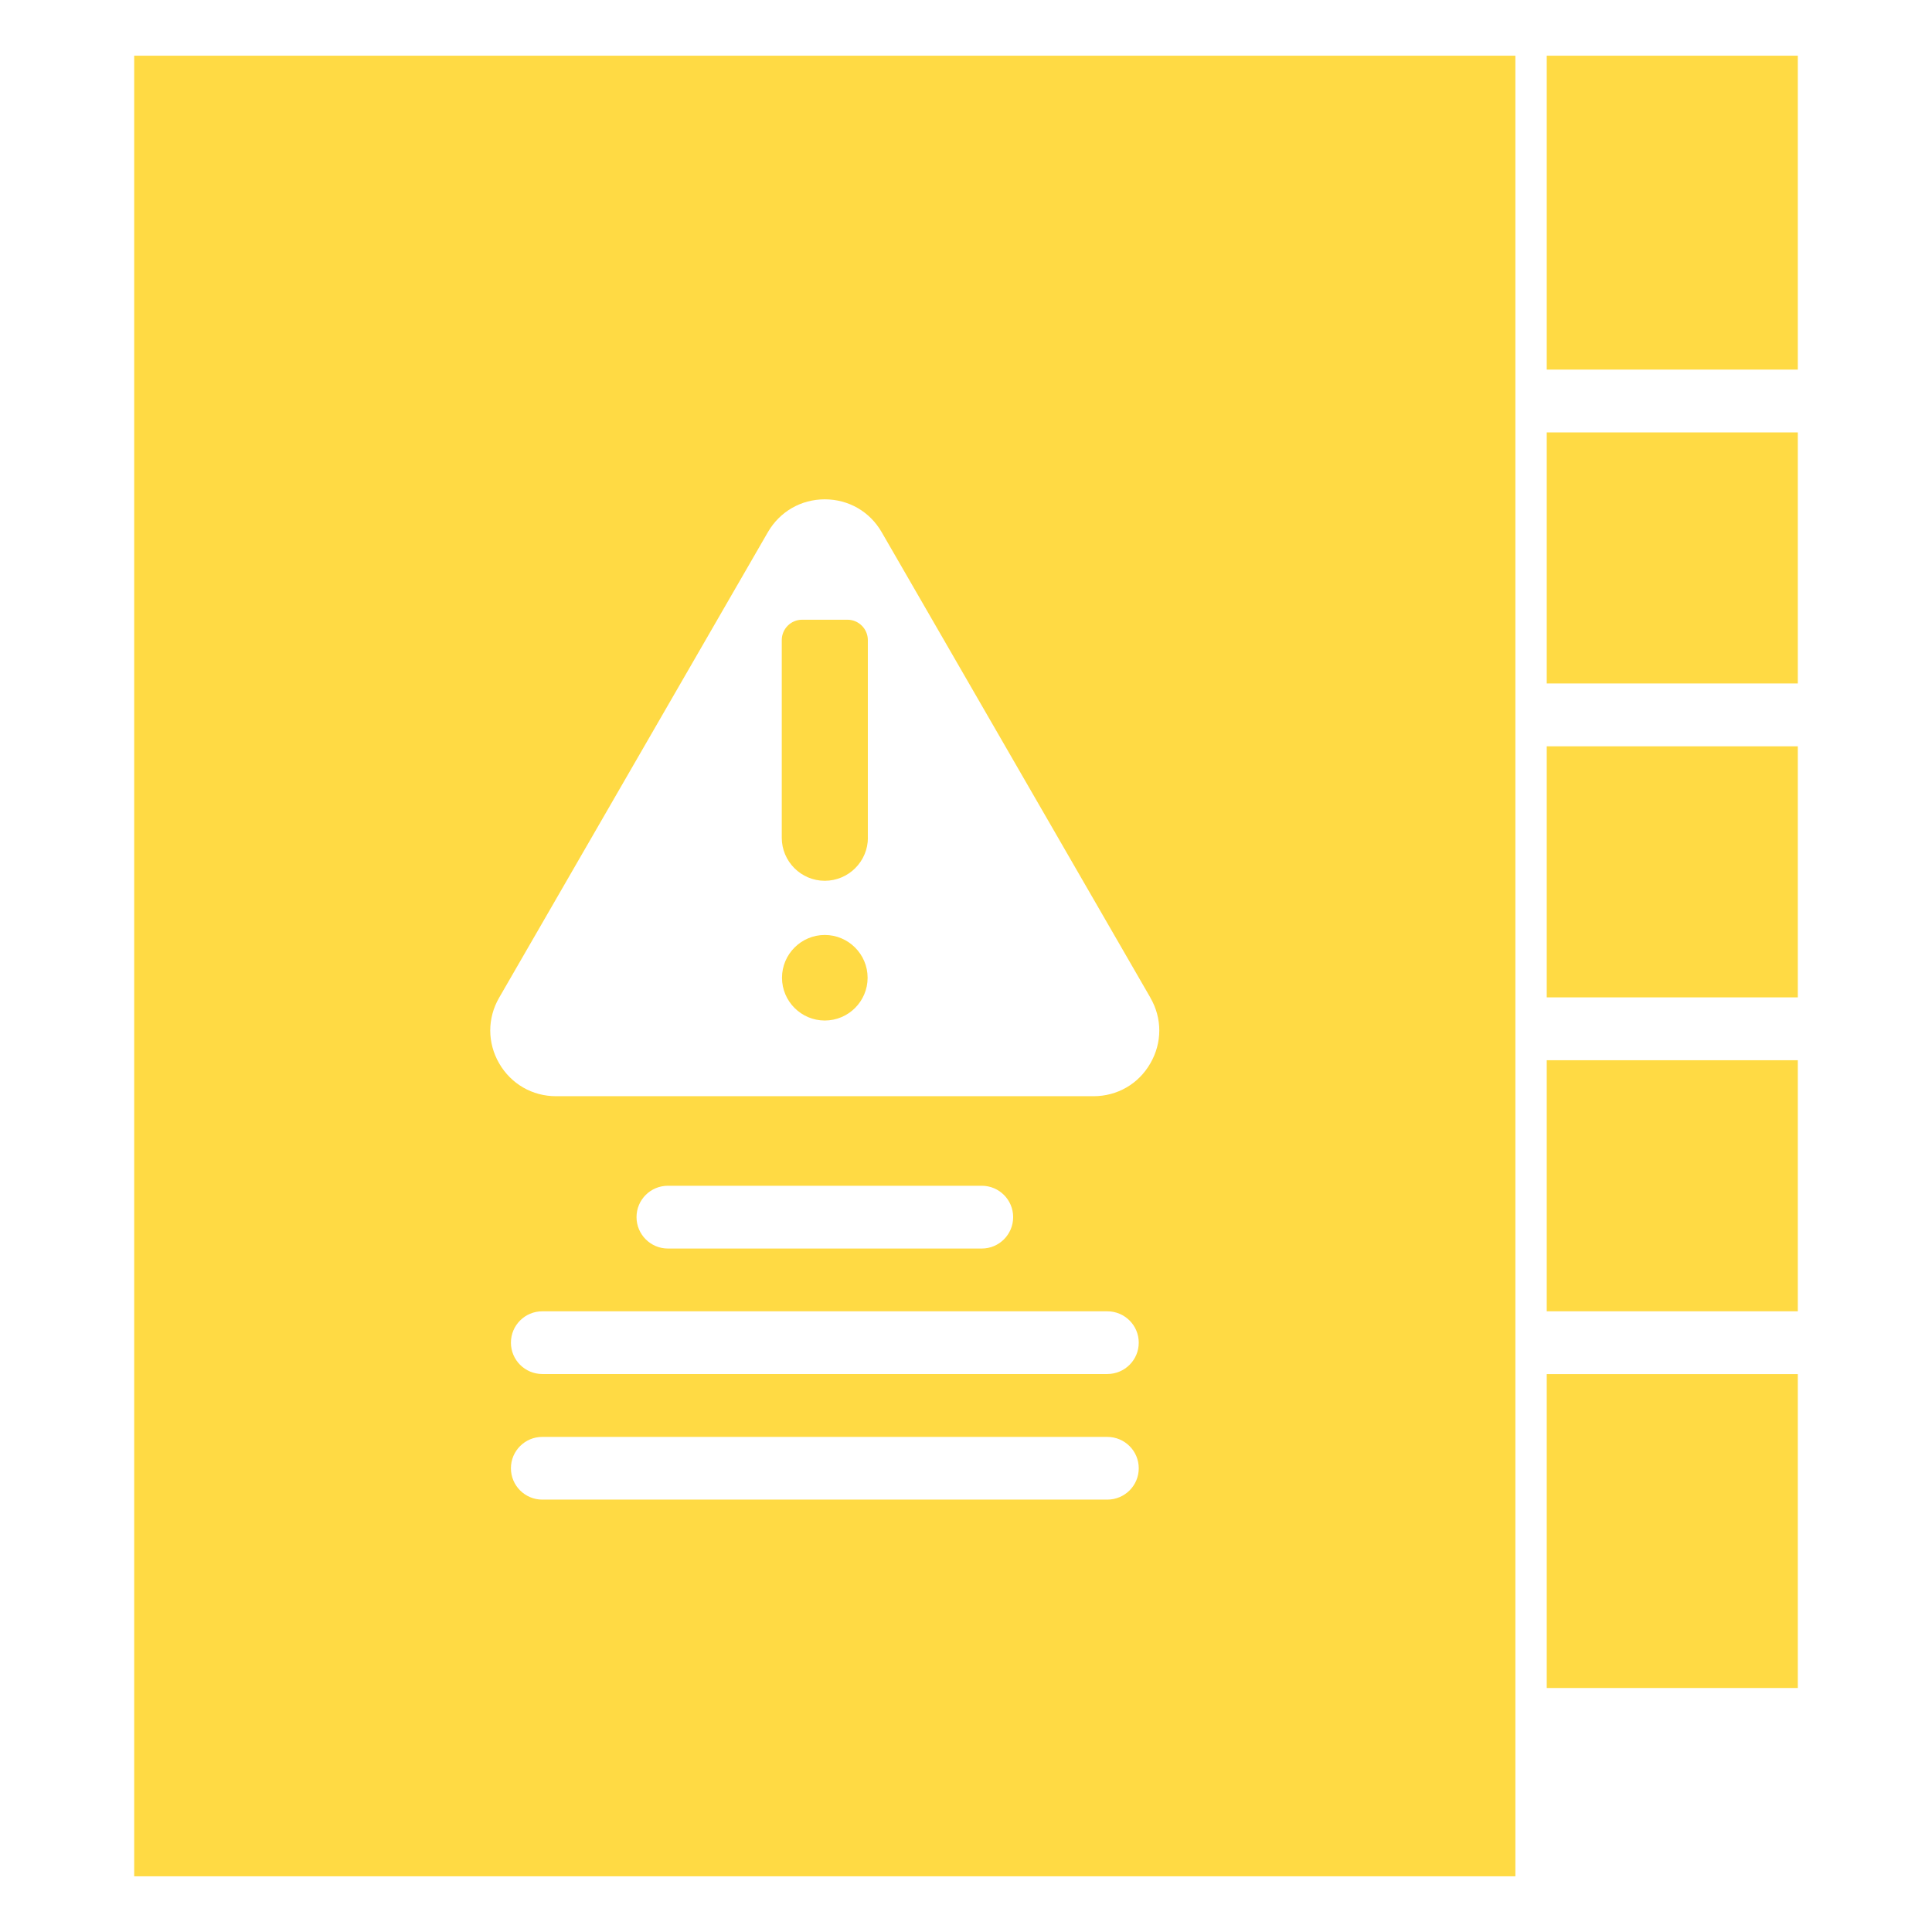 <?xml version="1.0" encoding="UTF-8"?>
<!DOCTYPE svg PUBLIC "-//W3C//DTD SVG 1.1//EN" "http://www.w3.org/Graphics/SVG/1.1/DTD/svg11.dtd">
<!-- Creator: CorelDRAW 2018 (64-Bit Evaluation Version) -->
<svg xmlns="http://www.w3.org/2000/svg" xml:space="preserve" width="0.333in" height="0.333in" version="1.1" style="shape-rendering:geometricPrecision; text-rendering:geometricPrecision; image-rendering:optimizeQuality; fill-rule:evenodd; clip-rule:evenodd"
viewBox="0 0 333.33 333.33"
 xmlns:xlink="http://www.w3.org/1999/xlink">
 <defs>
  <style type="text/css">
   <![CDATA[
    .fil0 {fill:#FFDA44}
   ]]>
  </style>
 </defs>
 <g id="Layer_x0020_1">
  <path class="fil0" d="M23.15 323.72l238.3 0 0 -314.11 -238.3 0 0 314.11zm243.71 -97.48l43.32 0 0 -43.32 -43.32 0 0 43.32zm0 64.99l43.32 0 0 -54.16 -43.32 0 0 54.16zm0 -119.15l43.32 0 0 -43.32 -43.32 0 0 43.32zm0 -108.31l43.32 0 0 -54.16 -43.32 0 0 54.16zm0 54.15l43.32 0 0 -43.32 -43.32 0 0 43.32zm-68.38 54.21l-46.36 -80.31c-2.05,-3.56 -5.72,-5.67 -9.82,-5.67 -4.09,0 -7.76,2.11 -9.82,5.67l-46.36 80.31c-2.05,3.54 -2.05,7.78 0,11.33 2.05,3.55 5.72,5.67 9.82,5.67l92.72 0c4.1,0 7.77,-2.11 9.81,-5.67 2.06,-3.55 2.06,-7.79 0,-11.33zm-56.18 3.94c-4.06,0 -7.38,-3.31 -7.38,-7.38 0,-4.07 3.32,-7.38 7.38,-7.38 4.07,0 7.39,3.31 7.39,7.38 0,4.07 -3.31,7.38 -7.39,7.38zm7.44 -31.54c0,4.1 -3.34,7.43 -7.44,7.43 -4.09,0 -7.42,-3.33 -7.42,-7.43l0 -34.09c0,-1.94 1.57,-3.52 3.51,-3.52l7.82 0c1.94,0 3.52,1.58 3.52,3.52l0 34.09 0 0zm25.06 65.46c0,3 -2.43,5.42 -5.41,5.42l-54.16 0c-2.98,0 -5.41,-2.43 -5.41,-5.42 0,-3 2.43,-5.41 5.41,-5.41l54.16 0c2.98,0 5.41,2.42 5.41,5.41zm-81.24 16.25l97.48 0c3,0 5.43,2.42 5.43,5.41 0,3 -2.43,5.41 -5.43,5.41l-97.48 0c-2.98,0 -5.41,-2.42 -5.41,-5.41 0,-3 2.43,-5.41 5.41,-5.41zm0 21.67l97.48 0c3,0 5.43,2.42 5.43,5.41 0,3 -2.43,5.41 -5.43,5.41l-97.48 0c-2.98,0 -5.41,-2.42 -5.41,-5.41 0,-3 2.43,-5.41 5.41,-5.41z"/>
 </g>
</svg>
